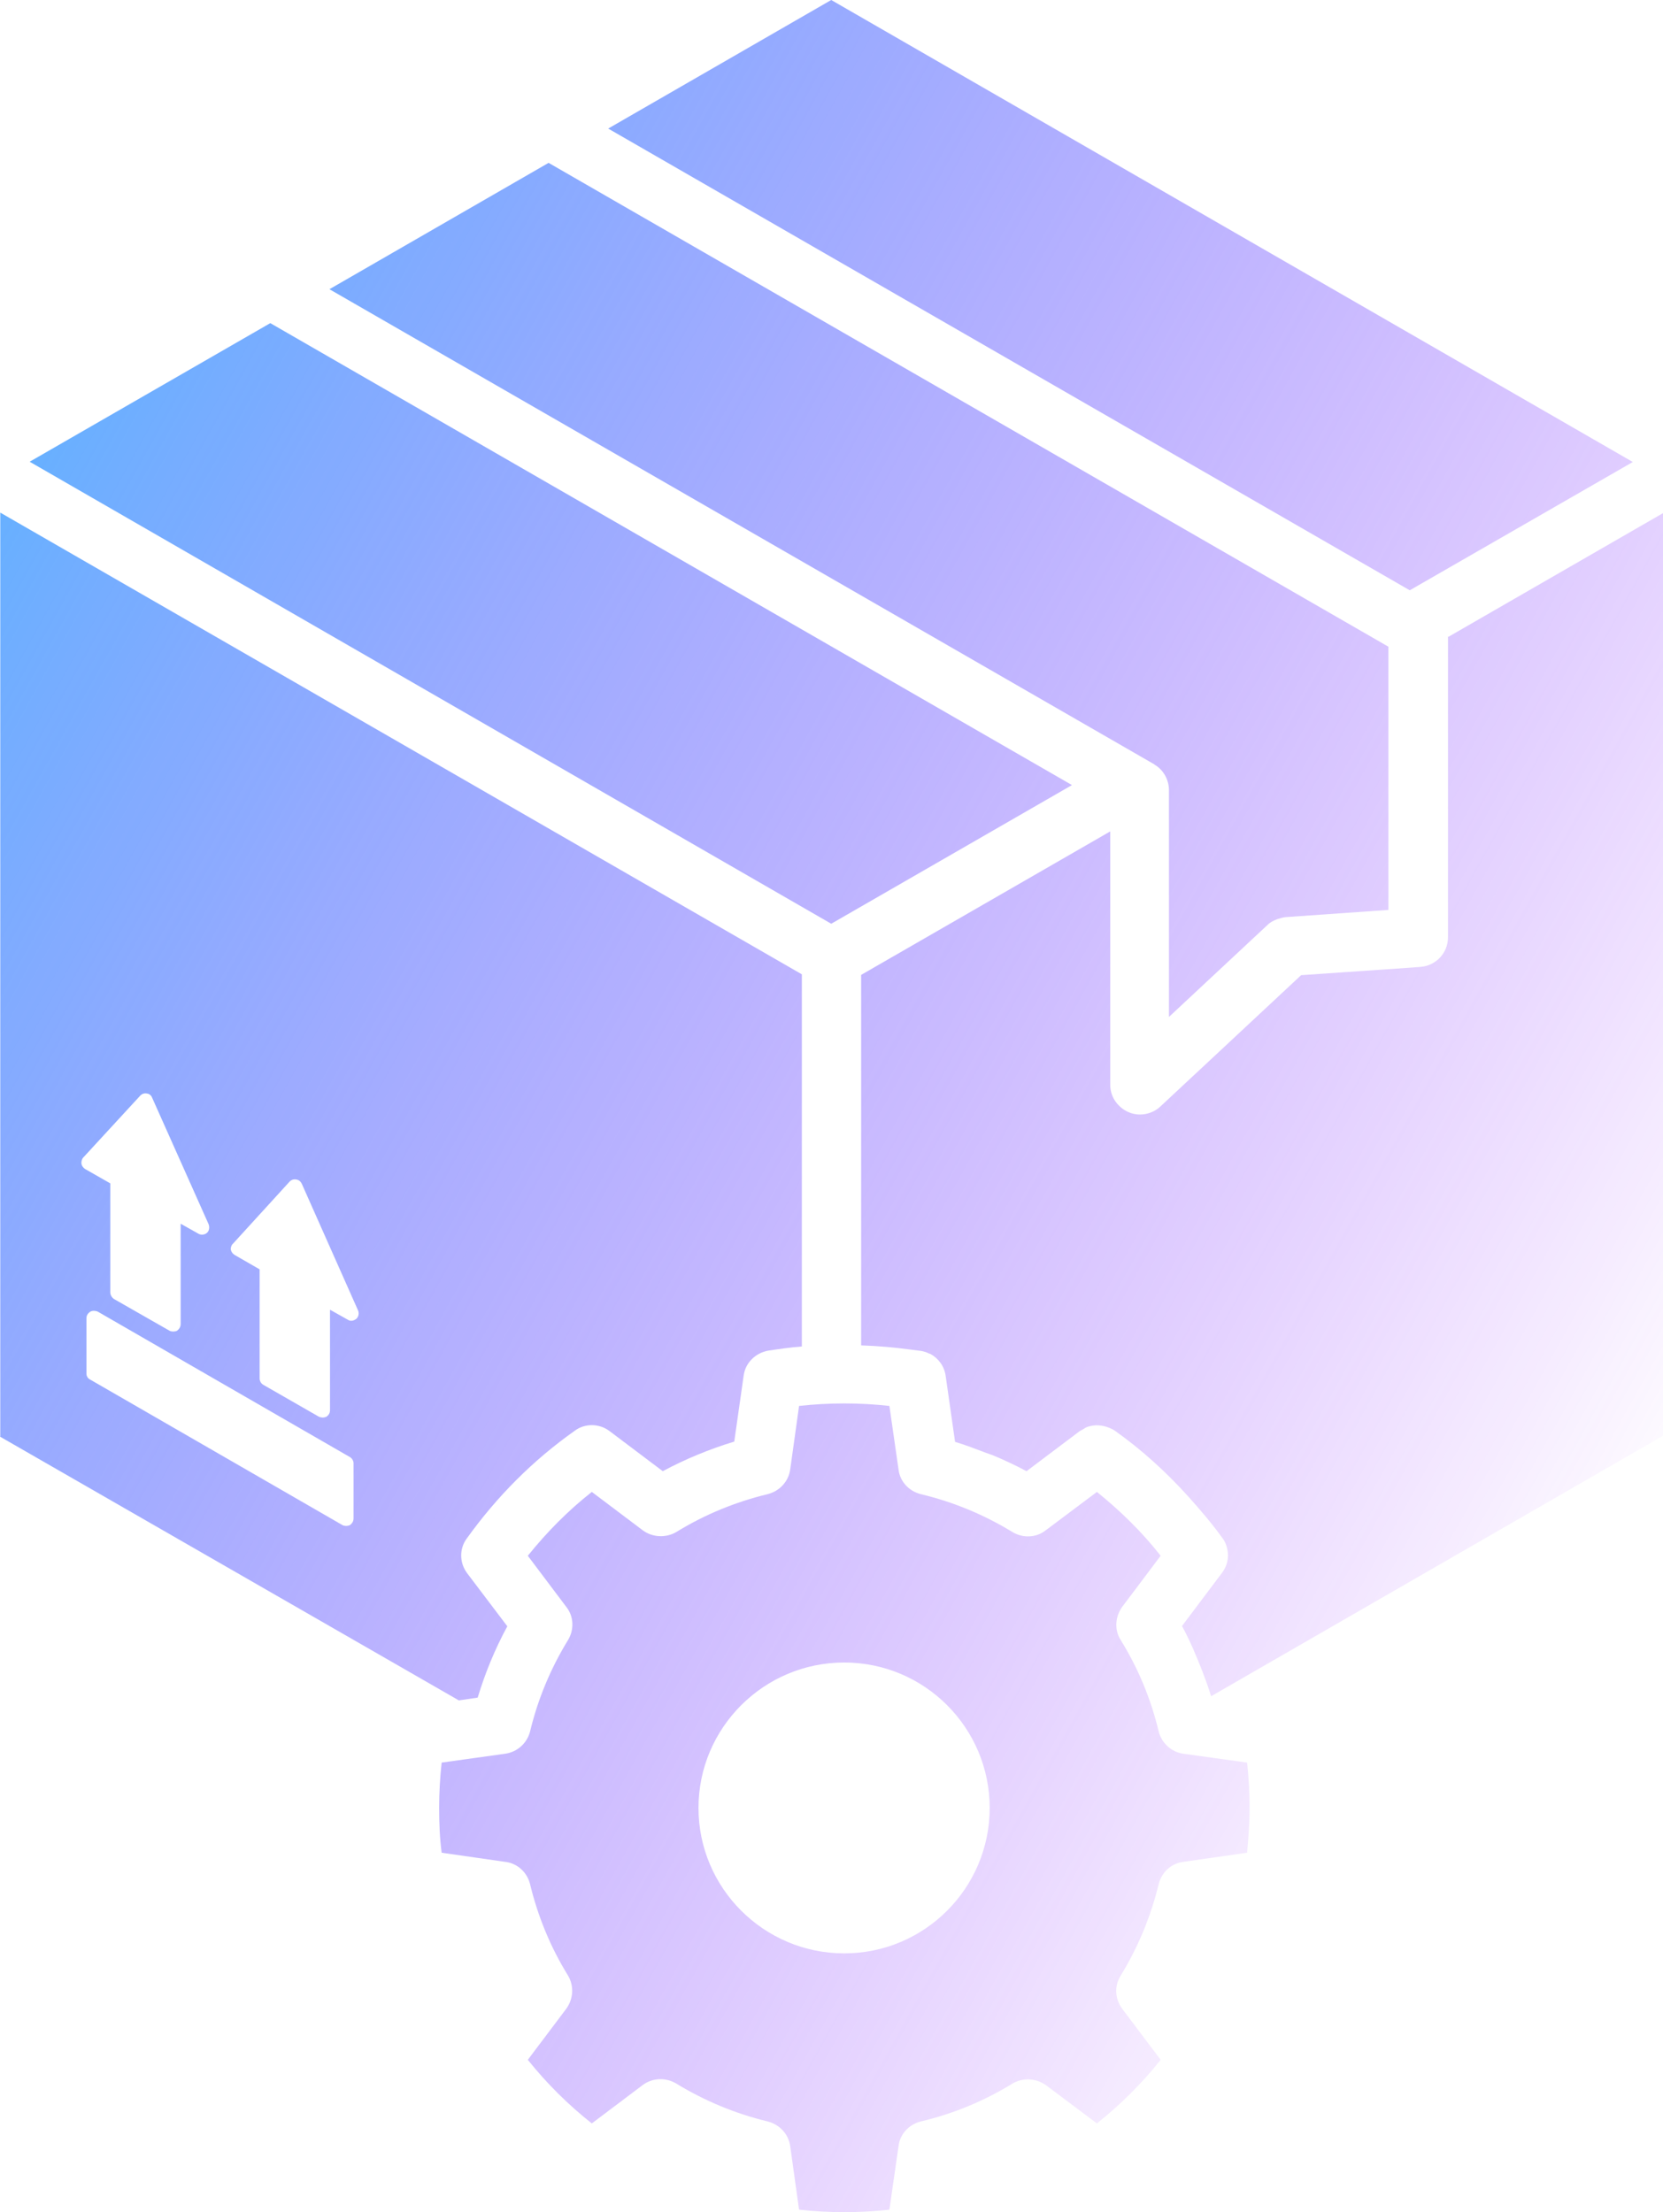 <svg width="103" height="137" viewBox="0 0 103 137" fill="none" xmlns="http://www.w3.org/2000/svg">
<path d="M51.483 0L37.669 7.962L87.315 36.557L101.13 28.612L51.483 0Z" fill="url(#paint0_linear_1616_5439)"/>
<path d="M89.683 39.417V58.047C89.683 59.023 88.928 59.81 87.984 59.879L87.315 59.93L80.588 60.393L71.87 68.526C71.527 68.851 71.064 69.023 70.6 69.023C70.36 69.023 70.103 68.971 69.879 68.868C69.57 68.731 69.33 68.526 69.141 68.286C68.901 67.978 68.764 67.601 68.764 67.19V51.489L53.336 60.376V83.32C54.349 83.354 55.361 83.44 56.374 83.577C56.597 83.611 56.82 83.628 57.043 83.663C57.232 83.697 57.403 83.748 57.558 83.834C57.558 83.834 57.575 83.834 57.592 83.834C57.592 83.834 57.592 83.834 57.627 83.851C58.124 84.125 58.485 84.604 58.57 85.204L59.154 89.296C59.789 89.484 60.407 89.724 61.041 89.964C61.179 90.015 61.333 90.067 61.471 90.118C62.191 90.409 62.895 90.751 63.581 91.111L66.876 88.628C66.876 88.628 66.996 88.56 67.065 88.525C67.168 88.457 67.271 88.389 67.391 88.354C67.82 88.217 68.284 88.252 68.695 88.423C68.815 88.474 68.936 88.525 69.038 88.594C70.703 89.775 72.231 91.162 73.603 92.686C74.341 93.508 75.062 94.347 75.714 95.255C75.834 95.409 75.92 95.597 75.972 95.769C76.023 95.957 76.057 96.128 76.057 96.317C76.057 96.317 76.057 96.334 76.057 96.351C76.057 96.727 75.92 97.087 75.697 97.395L73.209 100.7C73.706 101.607 74.101 102.566 74.479 103.525C74.667 104.022 74.856 104.535 75.01 105.049L103 88.919V31.78L89.718 39.434L89.683 39.417Z" fill="url(#paint1_linear_1616_5439)"/>
<path d="M16.732 20.017L1.837 28.595L51.483 57.208L66.379 48.629V48.612L16.75 20.017H16.732Z" fill="url(#paint2_linear_1616_5439)"/>
<path d="M71.492 47.345C72.058 47.67 72.401 48.287 72.401 48.938V62.978L78.511 57.276C78.682 57.105 78.905 57.002 79.128 56.917C79.3 56.865 79.454 56.814 79.643 56.797L85.993 56.352V40.051L33.978 10.086L20.404 17.911L71.509 47.345H71.492Z" fill="url(#paint3_linear_1616_5439)"/>
<path d="M0 88.971L28.419 105.306L29.585 105.135C30.049 103.611 30.649 102.138 31.422 100.717L28.933 97.429C28.453 96.796 28.436 95.906 28.916 95.272C30.77 92.686 33.001 90.443 35.592 88.611C36.227 88.132 37.119 88.149 37.754 88.628L41.049 91.111C42.456 90.358 43.949 89.741 45.477 89.279L46.06 85.186C46.163 84.399 46.798 83.782 47.587 83.645C48.274 83.543 48.96 83.44 49.664 83.389V60.341L0.017 31.746V88.954L0 88.971ZM21.897 94.039C21.897 94.21 21.811 94.347 21.674 94.45C21.606 94.484 21.503 94.501 21.434 94.501C21.365 94.501 21.262 94.484 21.211 94.45L5.594 85.443C5.44 85.375 5.354 85.221 5.354 85.067V81.642C5.354 81.471 5.44 81.334 5.594 81.231C5.715 81.163 5.903 81.163 6.058 81.231L21.674 90.238C21.794 90.306 21.897 90.46 21.897 90.615V94.039ZM14.432 77.019L17.916 73.201C18.019 73.081 18.173 73.012 18.345 73.046C18.5 73.064 18.62 73.166 18.688 73.303L22.172 81.145C22.258 81.334 22.206 81.556 22.069 81.676C21.915 81.796 21.709 81.848 21.537 81.728L20.439 81.111V87.327C20.439 87.498 20.37 87.635 20.216 87.738C20.147 87.772 20.061 87.789 19.975 87.789C19.907 87.789 19.821 87.772 19.752 87.738L16.32 85.769C16.166 85.683 16.08 85.529 16.08 85.358V78.611L14.535 77.721C14.415 77.653 14.329 77.533 14.295 77.396C14.278 77.276 14.329 77.122 14.415 77.036L14.432 77.019ZM5.165 71.677L8.666 67.875C8.769 67.755 8.924 67.687 9.095 67.721C9.25 67.738 9.37 67.841 9.421 67.978L12.922 75.82C12.991 76.009 12.957 76.231 12.819 76.351C12.682 76.471 12.459 76.505 12.287 76.403L11.189 75.786V82.002C11.189 82.173 11.103 82.31 10.966 82.413C10.897 82.447 10.794 82.464 10.726 82.464C10.657 82.464 10.571 82.447 10.502 82.413L7.053 80.444C6.933 80.358 6.83 80.204 6.83 80.032V73.286L5.268 72.396C5.165 72.327 5.062 72.207 5.045 72.07C5.028 71.951 5.062 71.796 5.148 71.694L5.165 71.677Z" fill="url(#paint4_linear_1616_5439)"/>
<path d="M32.828 107.24C32.639 107.96 32.039 108.507 31.284 108.61L27.354 109.158C27.251 110.1 27.199 111.025 27.199 111.966C27.199 112.908 27.234 113.816 27.354 114.74L31.284 115.305C32.039 115.391 32.639 115.939 32.828 116.675C33.309 118.678 34.098 120.596 35.179 122.343C35.557 122.976 35.522 123.781 35.076 124.398L32.691 127.565C33.858 129.021 35.179 130.339 36.655 131.504L39.813 129.123C40.413 128.678 41.237 128.644 41.889 129.038C43.657 130.117 45.562 130.904 47.552 131.384C48.29 131.572 48.839 132.171 48.942 132.908L49.491 136.846C51.362 137.051 53.233 137.051 55.086 136.846L55.652 132.908C55.738 132.171 56.287 131.572 57.025 131.384C59.05 130.904 60.955 130.117 62.705 129.038C63.34 128.661 64.147 128.695 64.765 129.123L67.939 131.504C69.381 130.356 70.719 129.038 71.886 127.565L69.501 124.398C69.055 123.798 69.003 122.993 69.415 122.343C70.496 120.579 71.286 118.661 71.766 116.675C71.955 115.939 72.556 115.391 73.294 115.305L77.241 114.74C77.326 113.798 77.395 112.874 77.395 111.966C77.395 111.059 77.344 110.1 77.241 109.158L73.294 108.61C72.556 108.507 71.955 107.96 71.766 107.24C71.286 105.22 70.496 103.319 69.415 101.573C69.003 100.939 69.072 100.117 69.501 99.518L71.886 96.35C70.737 94.878 69.398 93.576 67.939 92.395L64.765 94.775C64.181 95.237 63.358 95.272 62.705 94.878C60.938 93.799 59.033 93.011 57.025 92.532C56.287 92.344 55.738 91.744 55.652 91.008L55.086 87.07C53.233 86.864 51.362 86.864 49.491 87.07L48.942 91.008C48.839 91.744 48.29 92.344 47.552 92.532C45.562 93.011 43.64 93.799 41.889 94.878C41.254 95.254 40.413 95.22 39.813 94.775L36.655 92.395C35.179 93.559 33.875 94.878 32.691 96.35L35.076 99.518C35.54 100.1 35.574 100.922 35.179 101.573C34.098 103.336 33.309 105.237 32.828 107.24ZM52.289 102.96C57.265 102.96 61.298 107.001 61.298 111.966C61.298 116.932 57.265 120.973 52.289 120.973C47.312 120.973 43.262 116.932 43.262 111.966C43.262 107.001 47.312 102.96 52.289 102.96Z" fill="url(#paint5_linear_1616_5439)"/>
<defs>
<linearGradient id="paint0_linear_1616_5439" x1="-18.223" y1="15.808" x2="108.214" y2="86.221" gradientUnits="userSpaceOnUse">
<stop stop-color="#3DC0FF"/>
<stop offset="1" stop-color="#8F00FF" stop-opacity="0"/>
</linearGradient>
<linearGradient id="paint1_linear_1616_5439" x1="-18.223" y1="15.808" x2="108.214" y2="86.221" gradientUnits="userSpaceOnUse">
<stop stop-color="#3DC0FF"/>
<stop offset="1" stop-color="#8F00FF" stop-opacity="0"/>
</linearGradient>
<linearGradient id="paint2_linear_1616_5439" x1="-18.223" y1="15.808" x2="108.214" y2="86.221" gradientUnits="userSpaceOnUse">
<stop stop-color="#3DC0FF"/>
<stop offset="1" stop-color="#8F00FF" stop-opacity="0"/>
</linearGradient>
<linearGradient id="paint3_linear_1616_5439" x1="-18.223" y1="15.808" x2="108.214" y2="86.221" gradientUnits="userSpaceOnUse">
<stop stop-color="#3DC0FF"/>
<stop offset="1" stop-color="#8F00FF" stop-opacity="0"/>
</linearGradient>
<linearGradient id="paint4_linear_1616_5439" x1="-18.223" y1="15.808" x2="108.214" y2="86.221" gradientUnits="userSpaceOnUse">
<stop stop-color="#3DC0FF"/>
<stop offset="1" stop-color="#8F00FF" stop-opacity="0"/>
</linearGradient>
<linearGradient id="paint5_linear_1616_5439" x1="-18.223" y1="15.808" x2="108.214" y2="86.221" gradientUnits="userSpaceOnUse">
<stop stop-color="#3DC0FF"/>
<stop offset="1" stop-color="#8F00FF" stop-opacity="0"/>
</linearGradient>
</defs>
</svg>
